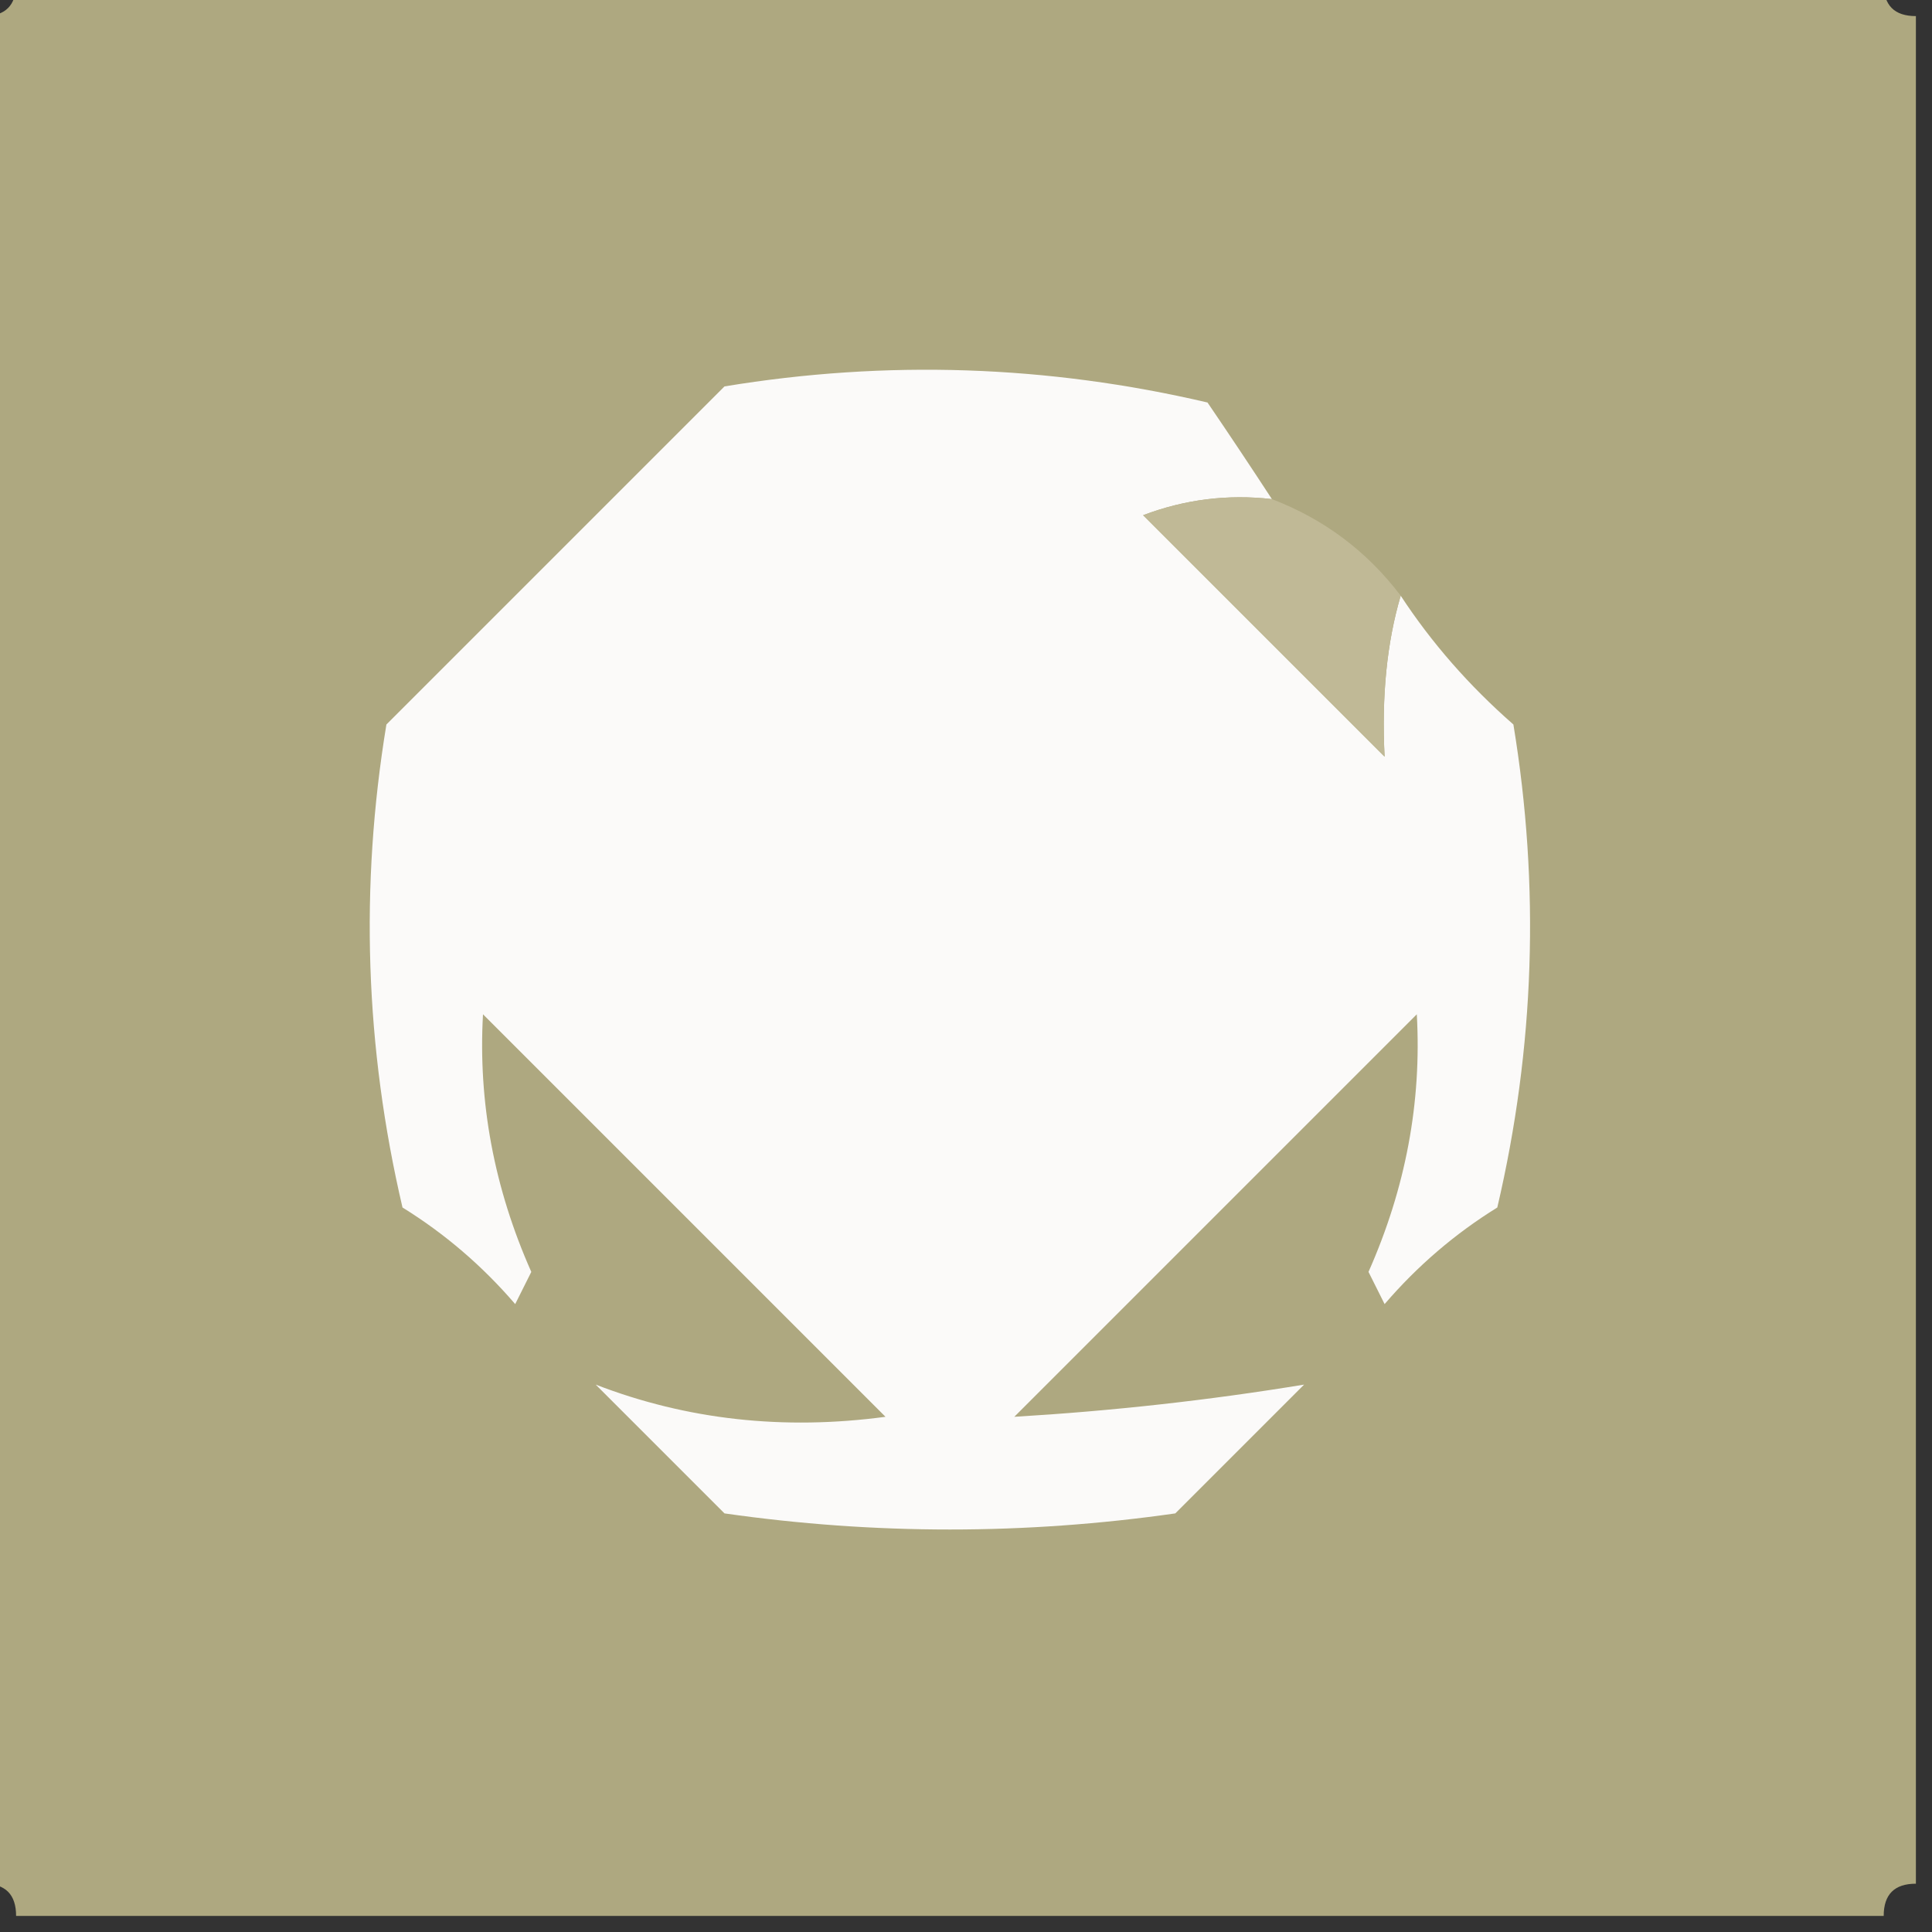 <?xml version="1.0" encoding="UTF-8"?>
<!DOCTYPE svg PUBLIC "-//W3C//DTD SVG 1.1//EN" "http://www.w3.org/Graphics/SVG/1.1/DTD/svg11.dtd">
<svg xmlns="http://www.w3.org/2000/svg" version="1.1" width="60px" height="60px" style="shape-rendering:geometricPrecision; text-rendering:geometricPrecision; image-rendering:optimizeQuality; fill-rule:evenodd; clip-rule:evenodd" xmlns:xlink="http://www.w3.org/1999/xlink">
<rect width="100%" height="100%" fill="#333333" stroke="none"/>
<g><path style="opacity:0.996" fill="#afa981" d="M 0.5,-0.5 C 19.833,-0.5 39.167,-0.5 58.5,-0.5C 58.5,0.167 58.833,0.5 59.5,0.5C 59.5,19.833 59.5,39.167 59.5,58.5C 58.833,58.5 58.5,58.833 58.5,59.5C 39.167,59.5 19.833,59.5 0.5,59.5C 0.5,58.833 0.167,58.5 -0.5,58.5C -0.5,39.167 -0.5,19.833 -0.5,0.5C 0.167,0.5 0.5,0.167 0.5,-0.5 Z"/></g>
<g><path style="opacity:1" fill="#fbfaf9" d="M 39.5,15.5 C 38.127,15.343 36.793,15.51 35.5,16C 38,18.5 40.5,21 43,23.5C 42.904,21.619 43.071,19.953 43.5,18.5C 44.458,19.962 45.624,21.295 47,22.5C 47.829,27.533 47.662,32.533 46.5,37.5C 45.186,38.313 44.02,39.313 43,40.5C 42.833,40.167 42.667,39.833 42.5,39.5C 43.654,36.898 44.154,34.232 44,31.5C 39.833,35.667 35.667,39.833 31.5,44C 34.542,43.819 37.542,43.486 40.5,43C 39.167,44.333 37.833,45.667 36.5,47C 31.833,47.667 27.167,47.667 22.5,47C 21.167,45.667 19.833,44.333 18.5,43C 21.328,44.092 24.328,44.425 27.5,44C 23.333,39.833 19.167,35.667 15,31.5C 14.846,34.232 15.346,36.898 16.5,39.5C 16.333,39.833 16.167,40.167 16,40.5C 14.98,39.313 13.814,38.313 12.5,37.5C 11.338,32.533 11.171,27.533 12,22.5C 15.5,19 19,15.5 22.5,12C 27.533,11.171 32.533,11.338 37.5,12.5C 38.193,13.518 38.859,14.518 39.5,15.5 Z"/></g>
<g><path style="opacity:1" fill="#c0b996" d="M 39.5,15.5 C 41.122,16.122 42.455,17.122 43.5,18.5C 43.071,19.953 42.904,21.619 43,23.5C 40.5,21 38,18.5 35.5,16C 36.793,15.51 38.127,15.343 39.5,15.5 Z"/></g>
</svg>
